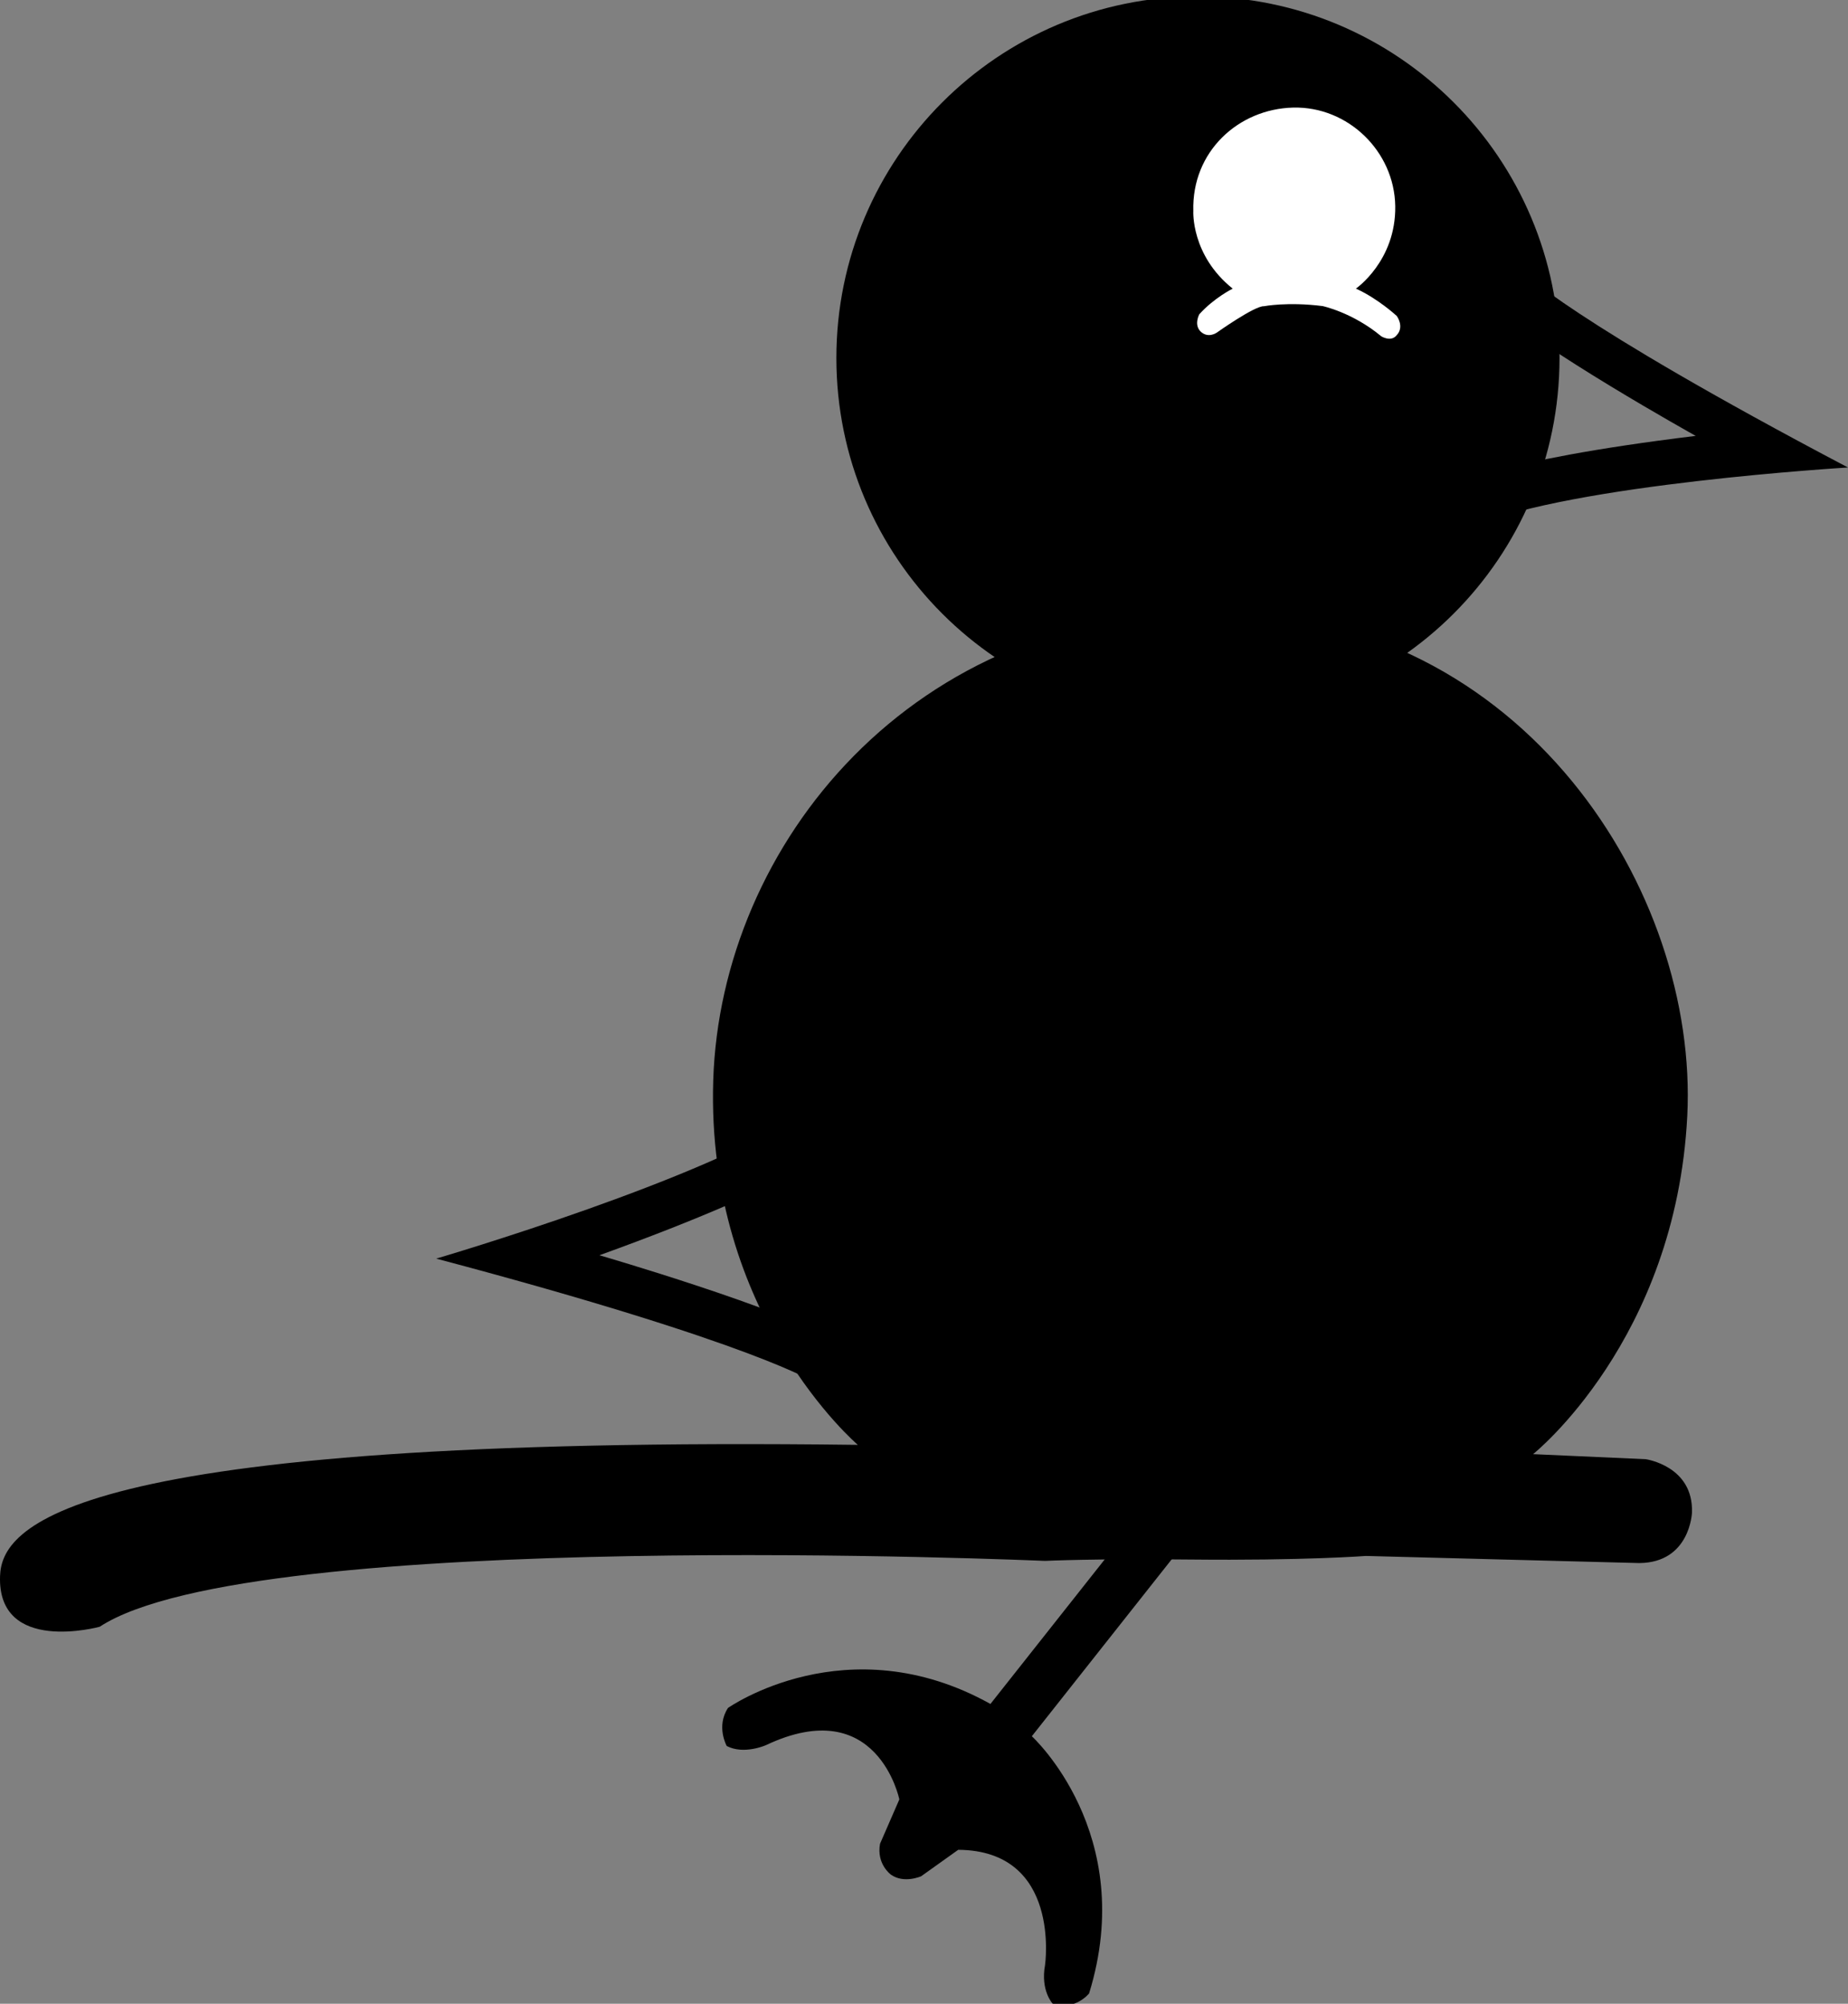 <?xml version="1.0" encoding="utf-8"?>
<!-- Generator: Adobe Illustrator 16.0.0, SVG Export Plug-In . SVG Version: 6.00 Build 0)  -->
<!DOCTYPE svg PUBLIC "-//W3C//DTD SVG 1.1//EN" "http://www.w3.org/Graphics/SVG/1.1/DTD/svg11.dtd">
<svg version="1.1" id="Layer_1" xmlns="http://www.w3.org/2000/svg" xmlns:xlink="http://www.w3.org/1999/xlink" x="0px" y="0px"
	 width="516.484px" height="560px" viewBox="0 0 516.484 560" enable-background="new 0 0 516.484 560" xml:space="preserve">
<rect x="0" y="0" width="516.484" height="560" fill="#808080" stroke="none"/>
<path d="M428.47,406.405l31.49,1.411c0,0,13.396,1.889,12.913,14.951c0,0-0.515,13.943-14.7,14.077l-76.413-1.987
	c0,0-17.615,1.333-49.187,0.999c-26.548-0.294-40.543,0.381-40.543,0.381s-221.264-9.69-264.174,18.411
	c0,0-28.648,7.848-27.84-14.22c0.489-13.089,16.347-39.45,239.729-36.619c0,0-42.493-36.145-40.408-101.904
	c2.09-65.761,55.54-132.161,141.124-131.1c85.583,1.061,134.286,78.478,131.099,141.118
	C468.377,374.57,428.47,406.405,428.47,406.405z"/>
<path d="M233.752,100.056C233.752,44.248,278.995-1,334.802-1c55.813,0,101.056,45.248,101.056,101.056
	c0,55.808-45.242,101.056-101.056,101.056C278.995,201.112,233.752,155.864,233.752,100.056z"/>
<path fill="#FFFFFF" d="M344.518,80.671c0,0-5.159,2.533-9.34,7.167c0,0-1.565,2.894,0.355,4.799c2.116,2.054,4.53,0.33,4.53,0.33
	s10.638-7.558,13.197-7.383c0,0,6.559-1.282,16.389-0.042c0,0,8.372,1.771,16.389,8.444c0,0,2.708,1.72,4.31-0.299
	c2.234-2.374,0.036-5.36,0.036-5.36s-5.149-4.814-11.431-7.667c0,0,11.229-7.744,10.993-23.066
	c-0.236-15.318-13.243-27.907-28.545-27.525c-15.292,0.38-28.371,12.315-27.887,28.925C333.515,58.994,332.815,71.31,344.518,80.671
	z"/>
<path d="M276.812,476.218l116.522-147.391c0,0,8.258-0.833,11.508,9.099L288.38,485.243c0,0,29.813,27.196,16.003,71.878
	c0,0-3.943,4.984-10.199,2.842c0,0-3.425-3.646-2.111-10.781c0,0,4.613-32.005-24.266-32.201l-10.365,7.395
	c0,0-4.783,2.137-8.434-0.443c0,0-4.098-2.919-3.053-8.64l5.396-12.398c0,0-6.117-29.899-37.293-15.158
	c0,0-6.143,2.745-10.946,0.236c0,0-3.048-5.452,0.35-10.638C203.461,477.334,236.728,453.883,276.812,476.218z"/>
<path d="M473.923,121.82c0,0-44.732-24.915-56.843-36.778c0,0-1.798-9.706,8.11-9.448c0,0,12.701,13.681,91.293,55.061
	c0,0-77.419,4.624-104.793,16.507c0,0-9.104-2.976-5.835-11.08C405.856,136.082,415.793,128.905,473.923,121.82z"/>
<path d="M167.528,350.818c0,0,51.606,14.982,66.78,24.282c0,0,4.109,9.504-6.086,11.568c0,0-16.198-11.018-106.308-34.913
	c0,0,78.113-22.892,103.332-41.469c0,0,10.004,0.911,8.563,9.968C233.809,320.255,225.334,329.936,167.528,350.818z"/>
</svg>
